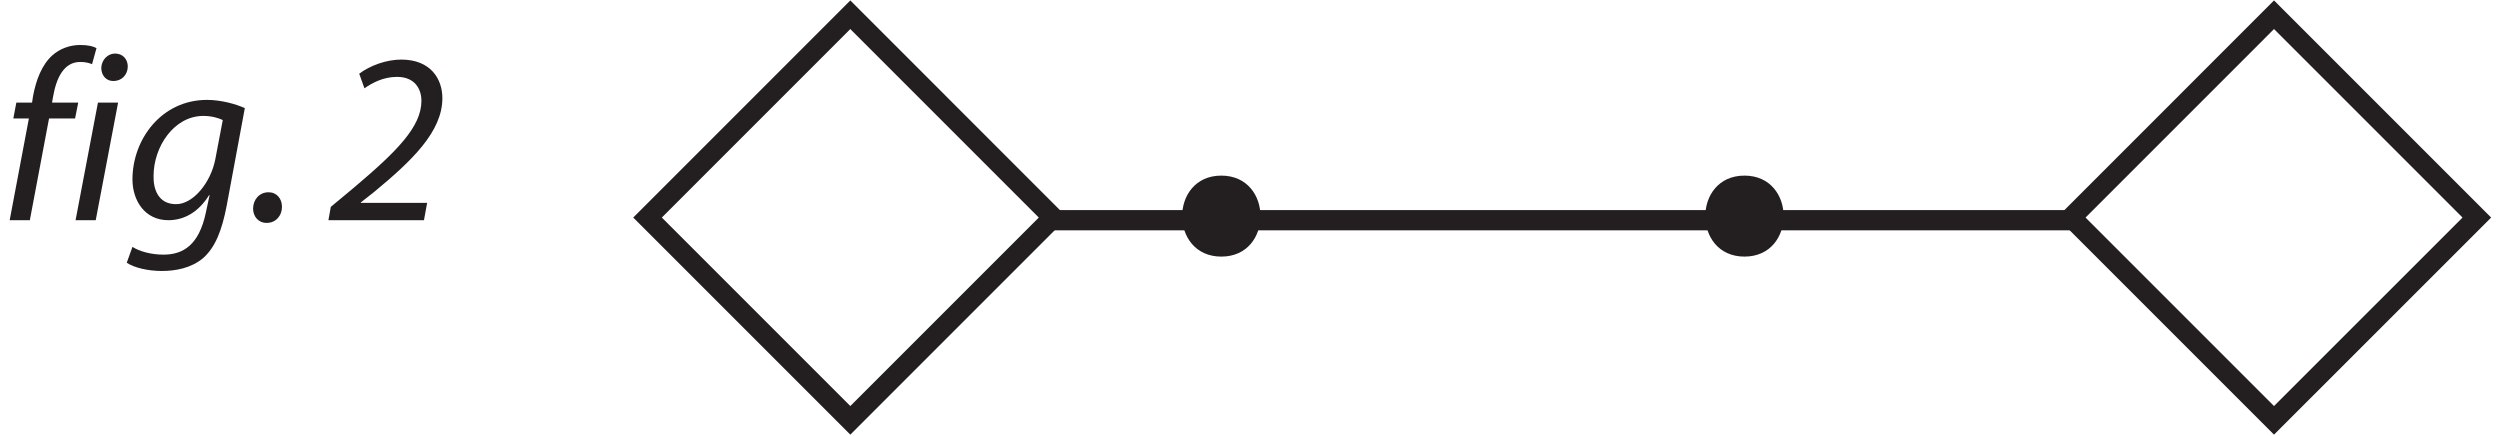 <?xml version="1.0" encoding="UTF-8"?><svg xmlns="http://www.w3.org/2000/svg" xmlns:xlink="http://www.w3.org/1999/xlink" viewBox="0 0 246.124 42.917" width="117.077pt" height="20.415pt" version="1.2">
<defs>
<g>
<symbol overflow="visible" id="glyph0-0">
<path style="stroke:none;" d=""/>
</symbol>
<symbol overflow="visible" id="glyph0-1">
<path style="stroke:none;" d="M 2.938 0 L 4.828 -10.016 L 7.391 -10.016 L 7.703 -11.578 L 5.125 -11.578 L 5.219 -12.125 C 5.547 -14.047 6.312 -15.578 7.891 -15.578 C 8.344 -15.578 8.75 -15.5 9.062 -15.359 L 9.5 -16.938 C 9.203 -17.109 8.703 -17.25 7.891 -17.25 C 6.891 -17.25 5.891 -16.891 5.141 -16.219 C 4.109 -15.281 3.547 -13.797 3.25 -12.203 L 3.156 -11.578 L 1.609 -11.578 L 1.312 -10.016 L 2.844 -10.016 L 0.953 0 Z "/>
</symbol>
<symbol overflow="visible" id="glyph0-2">
<path style="stroke:none;" d="M 2.656 0 L 4.859 -11.578 L 2.875 -11.578 L 0.672 0 Z M 4.406 -13.703 C 5.188 -13.703 5.797 -14.281 5.812 -15.125 C 5.812 -15.859 5.312 -16.406 4.562 -16.406 C 3.828 -16.406 3.234 -15.781 3.203 -15 C 3.203 -14.25 3.688 -13.703 4.375 -13.703 Z "/>
</symbol>
<symbol overflow="visible" id="glyph0-3">
<path style="stroke:none;" d="M 0.234 4.188 C 0.953 4.672 2.297 5 3.703 5 C 5.031 5 6.578 4.719 7.75 3.734 C 8.953 2.672 9.609 1 10.078 -1.453 L 11.859 -11.031 C 10.953 -11.453 9.469 -11.844 8.141 -11.844 C 3.656 -11.844 0.797 -7.969 0.797 -4.016 C 0.797 -1.969 1.984 0 4.328 0 C 5.906 0 7.312 -0.812 8.344 -2.469 L 8.391 -2.469 L 8.016 -0.719 C 7.344 2.422 5.812 3.391 3.844 3.391 C 2.656 3.391 1.484 3.078 0.797 2.625 Z M 8.953 -6 C 8.516 -3.734 6.797 -1.578 5.094 -1.578 C 3.328 -1.578 2.844 -3.062 2.875 -4.359 C 2.875 -7.219 4.875 -10.266 7.781 -10.266 C 8.594 -10.266 9.312 -10.047 9.688 -9.859 Z "/>
</symbol>
<symbol overflow="visible" id="glyph0-4">
<path style="stroke:none;" d="M 1.844 0.266 C 2.734 0.266 3.344 -0.438 3.344 -1.312 C 3.344 -2.125 2.828 -2.75 2.016 -2.75 C 1.125 -2.75 0.5 -2.031 0.5 -1.141 C 0.5 -0.359 1.031 0.266 1.812 0.266 Z "/>
</symbol>
<symbol overflow="visible" id="glyph0-5">
<path style="stroke:none;" d=""/>
</symbol>
<symbol overflow="visible" id="glyph0-6">
<path style="stroke:none;" d="M 9.406 0 L 9.719 -1.703 L 3.188 -1.703 L 3.188 -1.75 L 4.5 -2.781 C 8.203 -5.844 11.219 -8.703 11.219 -12.016 C 11.219 -13.875 10.094 -15.812 7.172 -15.812 C 5.719 -15.812 4.109 -15.234 3.031 -14.422 L 3.547 -12.984 C 4.266 -13.484 5.359 -14.109 6.75 -14.109 C 8.547 -14.109 9.156 -12.875 9.156 -11.75 C 9.156 -9.188 6.719 -6.766 2.562 -3.25 L 0.234 -1.312 L 0 0 Z "/>
</symbol>
</g>
<clipPath id="clip1">
  <path d="M 52 0.035 L 115 0.035 L 115 42.801 L 52 42.801 Z "/>
</clipPath>
<clipPath id="clip2">
  <path d="M 192 0.035 L 245.25 0.035 L 245.25 42.801 L 192 42.801 Z "/>
</clipPath>
</defs>
<g id="surface1">
<g style="fill:rgb(13.73%,12.16%,12.549%);fill-opacity:1;">
  <use xlink:href="#glyph0-1" x="0" y="21.678"/>
  <use xlink:href="#glyph0-2" x="6.768" y="21.678"/>
  <use xlink:href="#glyph0-3" x="12.244" y="21.678"/>
</g>
<g style="fill:rgb(13.73%,12.16%,12.549%);fill-opacity:1;">
  <use xlink:href="#glyph0-4" x="24.417" y="21.678"/>
</g>
<g style="fill:rgb(13.73%,12.16%,12.549%);fill-opacity:1;">
  <use xlink:href="#glyph0-5" x="27.98" y="21.678"/>
  <use xlink:href="#glyph0-6" x="32.333" y="21.678"/>
</g>
<path style="fill:none;stroke-width:2;stroke-linecap:butt;stroke-linejoin:miter;stroke:rgb(13.73%,12.16%,12.549%);stroke-opacity:1;stroke-miterlimit:4;" d="M 0 -0.001 L 102.238 -0.001 " transform="matrix(0.996,0,0,-0.996,103.18,21.678)"/>
<path style=" stroke:none;fill-rule:nonzero;fill:rgb(13.73%,12.16%,12.549%);fill-opacity:1;" d="M 120.238 25.262 C 125.379 25.262 125.379 17.289 120.238 17.289 C 115.098 17.289 115.098 25.262 120.238 25.262 "/>
<path style=" stroke:none;fill-rule:nonzero;fill:rgb(13.73%,12.16%,12.549%);fill-opacity:1;" d="M 171.742 25.262 C 176.883 25.262 176.883 17.289 171.742 17.289 C 166.602 17.289 166.602 25.262 171.742 25.262 "/>
<g clip-path="url(#clip1)" clip-rule="nonzero">
<path style="fill:none;stroke-width:2;stroke-linecap:butt;stroke-linejoin:miter;stroke:rgb(13.73%,12.16%,12.549%);stroke-opacity:1;stroke-miterlimit:4;" d="M 0.001 -0.001 L -20.042 -20.045 L -40.086 -0.001 L -20.042 20.046 Z " transform="matrix(0.996,0,0,-0.996,103.675,21.417)"/>
</g>
<g clip-path="url(#clip2)" clip-rule="nonzero">
<path style="fill:none;stroke-width:2;stroke-linecap:butt;stroke-linejoin:miter;stroke:rgb(13.73%,12.16%,12.549%);stroke-opacity:1;stroke-miterlimit:4;" d="M 0.002 -0.001 L -20.046 -20.045 L -40.09 -0.001 L -20.046 20.046 Z " transform="matrix(0.996,0,0,-0.996,243.842,21.417)"/>
</g>
</g>
</svg>